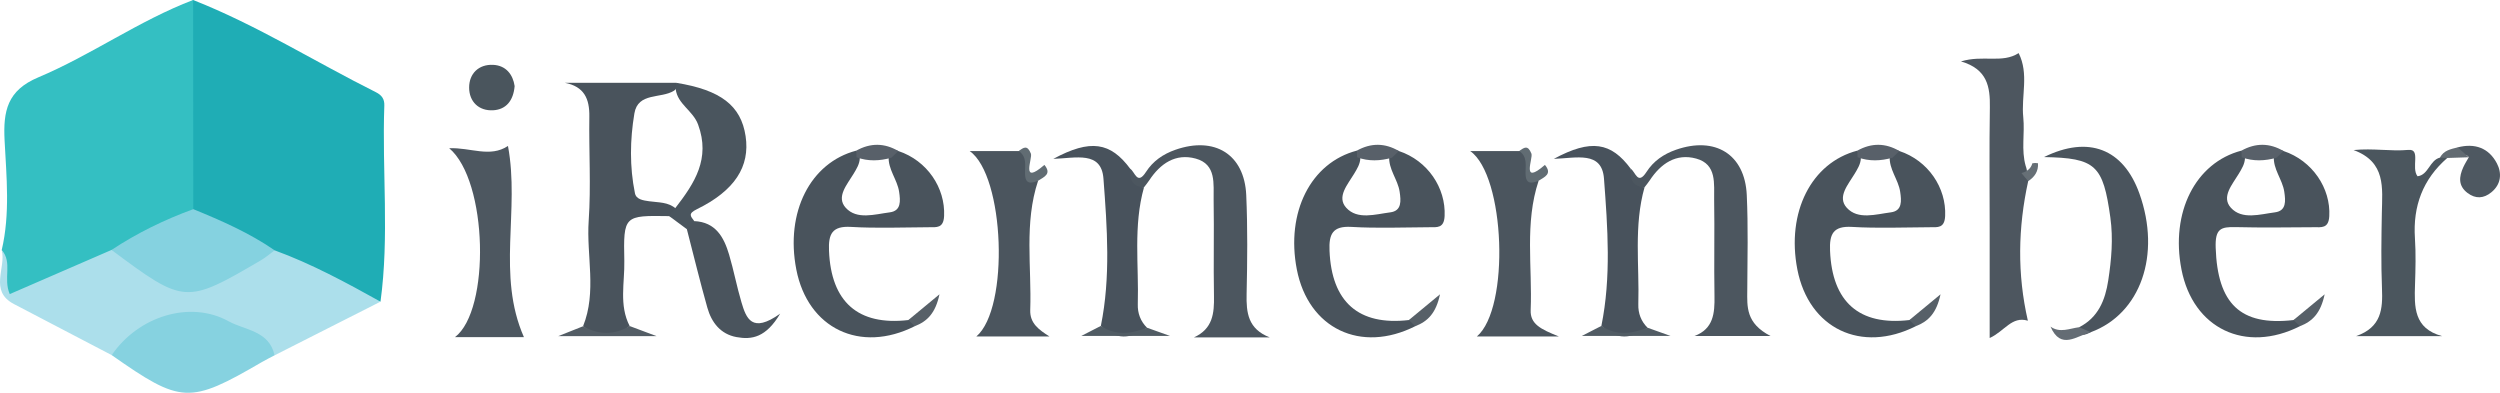 <?xml version="1.0" encoding="utf-8"?>
<!-- Generator: Adobe Illustrator 16.0.0, SVG Export Plug-In . SVG Version: 6.00 Build 0)  -->
<!DOCTYPE svg PUBLIC "-//W3C//DTD SVG 1.1//EN" "http://www.w3.org/Graphics/SVG/1.1/DTD/svg11.dtd">
<svg version="1.1" id="Layer_1" xmlns="http://www.w3.org/2000/svg" xmlns:xlink="http://www.w3.org/1999/xlink" x="0px" y="0px"
	 width="429.548px" height="67.487px" viewBox="0 0 429.548 67.487" enable-background="new 0 0 429.548 67.487"
	 xml:space="preserve">
<g>
	<path fill-rule="evenodd" clip-rule="evenodd" fill="#1FADB5" d="M33.182,0c10.955,4.311,20.91,10.599,31.395,15.838
		c1.039,0.519,1.496,1.195,1.457,2.301c-0.404,11.226,0.878,22.485-0.658,33.689c-6.94-1.057-12.37-5.614-18.717-8.058
		c-3.461-1.794-6.962-3.5-10.432-5.267c-1.73-0.881-3.557-1.693-4.173-3.824c-1.015-10.191-0.362-20.396-0.383-30.594
		C31.668,2.563,32.173,1.175,33.182,0z"/>
	<path fill-rule="evenodd" clip-rule="evenodd" fill="#34BFC2" d="M33.182,0c0.01,11.978,0.02,23.957,0.029,35.935
		c-3.944,3.967-9.455,5.213-14.027,8.096c-4.387,2.349-8.963,4.283-13.537,6.21c-4.606,1.94-4.871,1.698-4.973-3.388
		c-0.025-1.302,0.31-2.653-0.377-3.895c1.461-6.23,0.814-12.561,0.492-18.808c-0.262-5.069,0.451-8.611,5.777-10.854
		C15.703,9.451,23.862,3.55,33.182,0z"/>
	<path fill-rule="evenodd" clip-rule="evenodd" fill="#ACDFEB" d="M0.297,42.958c1.896,2.143,0.209,4.868,1.377,7.573
		c5.804-2.518,11.645-5.052,17.484-7.586c3.692,0.282,6.332,2.844,9.337,4.515c3.279,1.823,6.063,1.788,9.343-0.003
		c3.012-1.645,5.623-4.275,9.352-4.446c6.361,2.322,12.287,5.541,18.186,8.819c-6.066,3.073-12.133,6.147-18.199,9.221
		c-1.238-0.808-2.518-1.569-3.686-2.46c-7.1-5.416-14.055-5.287-20.941,0.376c-1.017,0.836-2.219,1.396-3.356,2.051
		c-5.599-2.924-11.2-5.845-16.796-8.774C-1.938,49.973,1.093,46.031,0.297,42.958z"/>
	<path fill-rule="evenodd" clip-rule="evenodd" fill="#49535C" d="M100.18,56.058c2.393-5.931,0.552-12.105,0.969-18.156
		c0.41-5.935,0.023-11.922,0.111-17.885c0.045-3.054-0.888-5.16-4.219-5.792c6.375,0,12.751,0,19.127,0
		c0.264,0.555,0.143,1.007-0.359,1.358c-2.225,1.416-6.192,0.234-6.808,3.899c-0.76,4.53-0.835,9.166,0.093,13.718
		c0.221,1.081,1.429,1.232,2.418,1.377c1.61,0.235,3.324,0.097,4.664,1.313c0.212,0.992,0.014,1.597-1.184,1.246
		c-7.772-0.128-7.888-0.126-7.723,7.696c0.079,3.731-0.938,7.592,0.918,11.188C105.678,58.163,102.779,58.177,100.18,56.058z"/>
	<path fill-rule="evenodd" clip-rule="evenodd" fill="#49535C" d="M392.354,25.949c4.962,1.65,8.129,6.406,7.861,11.201
		c-0.12,2.152-1.369,1.884-2.644,1.891c-4.476,0.027-8.953,0.097-13.426-0.019c-2.61-0.068-3.557,0.295-3.448,3.546
		c0.318,9.567,4.192,13.482,13.372,12.424c1.101-0.415,1.313,0.1,1.103,1.055c-9.374,4.725-18.378,0.413-20.354-9.749
		c-1.911-9.826,2.397-18.354,10.315-20.42c0.341,0.354,0.54,0.774,0.601,1.259c-0.028,1.04-0.567,1.876-1.078,2.733
		c-1.086,1.825-3.04,3.957-1.35,5.824c1.918,2.12,5.007,1.118,7.568,0.792c1.997-0.254,1.841-1.983,1.609-3.541
		c-0.316-2.132-1.964-3.873-1.788-6.15C391.005,26.028,391.429,25.493,392.354,25.949z"/>
	<path fill-rule="evenodd" clip-rule="evenodd" fill="#49535C" d="M154.352,25.949c4.957,1.645,8.087,6.333,7.863,11.167
		c-0.1,2.134-1.304,1.921-2.602,1.927c-4.467,0.02-8.945,0.208-13.396-0.056c-3.278-0.194-3.894,1.26-3.778,4.089
		c0.356,8.803,4.983,12.915,13.631,11.916c1.101-0.415,1.313,0.1,1.102,1.054c-9.373,4.725-18.377,0.413-20.352-9.749
		c-1.91-9.827,2.396-18.354,10.314-20.419c0.337,0.355,0.543,0.773,0.602,1.26c-0.029,1.039-0.568,1.875-1.079,2.732
		c-1.087,1.825-3.04,3.956-1.351,5.824c1.918,2.121,5.006,1.118,7.568,0.793c1.996-0.253,1.842-1.981,1.611-3.539
		c-0.316-2.132-1.963-3.873-1.79-6.149C153.002,26.032,153.426,25.496,154.352,25.949z"/>
	<path fill-rule="evenodd" clip-rule="evenodd" fill="#49535C" d="M329.172,56.046c-9.374,4.725-18.376,0.413-20.352-9.749
		c-1.91-9.827,2.396-18.354,10.314-20.419c0.341,0.354,0.54,0.774,0.601,1.26c-0.028,1.039-0.568,1.875-1.078,2.732
		c-1.087,1.825-3.04,3.957-1.35,5.824c1.918,2.12,5.006,1.118,7.568,0.792c1.997-0.254,1.841-1.983,1.61-3.54
		c-0.316-2.132-1.964-3.873-1.79-6.15c0.308-0.766,0.731-1.302,1.657-0.847c4.956,1.645,8.087,6.336,7.861,11.168
		c-0.1,2.134-1.306,1.92-2.604,1.925c-4.466,0.02-8.943,0.208-13.395-0.055c-3.278-0.194-3.893,1.262-3.777,4.089
		c0.357,8.803,4.983,12.915,13.631,11.915C329.171,54.577,329.383,55.091,329.172,56.046z"/>
	<path fill-rule="evenodd" clip-rule="evenodd" fill="#49535C" d="M243.172,56.046c-9.373,4.725-18.376,0.413-20.352-9.749
		c-1.91-9.827,2.396-18.354,10.314-20.419c0.34,0.354,0.539,0.775,0.602,1.26c-0.029,1.039-0.568,1.875-1.079,2.732
		c-1.087,1.825-3.04,3.957-1.35,5.824c1.919,2.12,5.007,1.118,7.568,0.792c1.997-0.254,1.841-1.983,1.61-3.541
		c-0.316-2.132-1.965-3.872-1.789-6.149c0.307-0.767,0.73-1.302,1.656-0.847c4.957,1.645,8.087,6.336,7.861,11.168
		c-0.1,2.134-1.306,1.92-2.604,1.925c-4.466,0.02-8.943,0.208-13.395-0.055c-3.279-0.194-3.893,1.262-3.777,4.089
		c0.357,8.803,4.983,12.915,13.631,11.915C243.171,54.577,243.383,55.091,243.172,56.046z"/>
	<path fill-rule="evenodd" clip-rule="evenodd" fill="#86D2E0" d="M19.192,61.016c4.572-6.694,13.483-9.463,20.069-5.824
		c2.833,1.566,7.002,1.612,7.914,5.858c-0.729,0.387-1.473,0.75-2.186,1.165C32.524,69.462,31.157,69.4,19.192,61.016z"/>
	<path fill-rule="evenodd" clip-rule="evenodd" fill="#4D565F" d="M348.482,31.125c-1.756,7.988-1.897,15.98-0.056,23.978
		c-2.771-0.837-4,1.81-6.563,2.976c0-6.438,0-12.579,0-18.72c0-6.976-0.079-13.952,0.033-20.926
		c0.057-3.509-0.426-6.561-4.964-7.878c3.784-1.165,7.077,0.387,9.908-1.43c1.809,3.564,0.417,7.365,0.797,11.038
		c0.286,2.774-0.382,5.605,0.418,8.359C348.378,29.359,348.331,30.258,348.482,31.125z"/>
	<path fill-rule="evenodd" clip-rule="evenodd" fill="#4B565E" d="M420.486,27.145c-4.193,3.649-5.916,8.256-5.554,13.778
		c0.175,2.654,0.101,5.332,0.014,7.994c-0.124,3.792-0.236,7.511,4.652,8.834c-4.693,0-9.386,0-14.772,0
		c4.381-1.531,4.584-4.692,4.444-8.183c-0.172-4.325-0.103-8.663-0.023-12.993c0.079-4.278,0.735-8.734-4.86-10.792
		c3.385-0.343,6.368,0.255,9.429-0.027c2.189-0.202,0.409,3.041,1.561,4.531c1.891-0.229,2.068-2.76,3.862-3.209
		C419.682,26.584,420.098,26.606,420.486,27.145z"/>
	<path fill-rule="evenodd" clip-rule="evenodd" fill="#4C565F" d="M194.193,28.993c0.822,0.541,1.199,2.897,2.706,0.553
		c1.195-1.86,2.921-3.067,5.069-3.816c6.729-2.348,11.851,0.774,12.16,7.797c0.248,5.654,0.188,11.329,0.063,16.99
		c-0.072,3.223,0.242,5.998,3.961,7.449c-2.205,0-4.409,0-6.613,0c-2.129,0-4.258,0-6.386,0c3.229-1.47,3.487-4.132,3.431-7.104
		c-0.104-5.497,0.037-10.997-0.059-16.494c-0.049-2.753,0.518-6.132-3.081-7.12c-3.462-0.95-6.089,0.855-7.991,3.748
		c-0.27,0.41-0.59,0.787-0.887,1.179C193.284,32.972,193.061,31.488,194.193,28.993z"/>
	<path fill-rule="evenodd" clip-rule="evenodd" fill="#4C565F" d="M280.193,28.992c0.822,0.54,1.198,2.896,2.705,0.553
		c1.195-1.86,2.92-3.066,5.067-3.815c6.728-2.349,11.846,0.77,12.164,7.787c0.247,5.438,0.121,10.895,0.086,16.343
		c-0.02,2.825-0.273,5.671,3.993,7.869c-5.373,0-9.213,0-13.054,0c3.255-1.229,3.48-3.911,3.427-6.878
		c-0.099-5.495,0.039-10.993-0.057-16.488c-0.049-2.752,0.515-6.131-3.084-7.116c-3.46-0.947-6.087,0.857-7.987,3.749
		c-0.27,0.41-0.59,0.786-0.887,1.178C279.284,32.972,279.061,31.488,280.193,28.992z"/>
	<path fill-rule="evenodd" clip-rule="evenodd" fill="#4D5760" d="M90.021,57.931c-3.51,0-7.653,0-11.853,0
		c6.118-4.647,5.663-26.876-0.985-32.463c3.684-0.151,7.006,1.668,10.096-0.389C89.35,36.164,85.311,47.227,90.021,57.931z"/>
	<path fill-rule="evenodd" clip-rule="evenodd" fill="#4B555E" d="M264.365,31.059c-2.424,7.281-1.064,14.794-1.366,22.206
		c-0.098,2.404,1.694,3.294,4.851,4.547c-5.663,0-9.792,0-14.099,0c5.72-4.842,4.872-27.653-1.146-31.859c2.907,0,5.671,0,8.435,0
		c2.015-0.493,1.599,1.1,1.572,2.034C262.573,29.445,262.994,30.48,264.365,31.059z"/>
	<path fill-rule="evenodd" clip-rule="evenodd" fill="#4B555E" d="M178.365,31.059c-2.424,7.281-1.091,14.793-1.351,22.206
		c-0.081,2.314,1.526,3.409,3.3,4.547c-4.129,0-8.256,0-12.563,0c5.72-4.842,4.872-27.653-1.146-31.859c2.907,0,5.672,0,8.436,0
		c2.014-0.493,1.598,1.1,1.572,2.034C176.573,29.445,176.994,30.48,178.365,31.059z"/>
	<path fill-rule="evenodd" clip-rule="evenodd" fill="#4A545D" d="M357.245,56.221c3.277-1.673,4.474-4.657,4.99-8.031
		c0.55-3.584,0.872-7.16,0.366-10.81c-1.249-9.016-2.515-10.232-11.402-10.392c7.621-3.755,13.627-1.459,16.393,6.268
		c3.766,10.52,0.206,20.665-8.359,23.823C358.233,57.575,357.258,58.013,357.245,56.221z"/>
	<path fill-rule="evenodd" clip-rule="evenodd" fill="#48525C" d="M194.193,28.993c-0.149,1.762,0.297,3.079,2.373,3.181
		c-1.875,6.625-0.875,13.406-1.071,20.121c-0.045,1.526,0.47,2.908,1.584,4.014c-2.724,1.959-5.38,2.154-7.931-0.311
		c1.705-8.404,1.08-16.89,0.447-25.306c-0.36-4.803-4.73-3.523-8.615-3.396C187.373,23.848,190.801,24.428,194.193,28.993z"/>
	<path fill-rule="evenodd" clip-rule="evenodd" fill="#48525C" d="M280.193,28.992c-0.149,1.763,0.297,3.08,2.373,3.181
		c-1.876,6.625-0.874,13.406-1.071,20.121c-0.045,1.526,0.47,2.908,1.584,4.014c-2.725,1.959-5.38,2.154-7.931-0.311
		c1.706-8.404,1.08-16.89,0.448-25.306c-0.361-4.803-4.731-3.523-8.616-3.397C273.373,23.848,276.8,24.428,280.193,28.992z"/>
	<path fill-rule="evenodd" clip-rule="evenodd" fill="#4A555E" d="M116.094,15.3c0.025-0.358,0.049-0.717,0.074-1.075
		c7.67,1.236,11.155,3.915,11.943,9.179c0.778,5.2-1.85,9.345-8.386,12.549c-1.546,0.757-1.073,1.192-0.438,2.038
		c-0.144,0.72-0.55,1.198-1.274,1.383c-1.008-0.746-2.015-1.492-3.021-2.238c0.358-0.478,0.717-0.956,1.076-1.434
		c3.264-4.218,6.033-8.426,3.883-14.289C119.061,18.985,116.414,17.917,116.094,15.3z"/>
	<path fill-rule="evenodd" clip-rule="evenodd" fill="#4A545D" d="M118.014,39.374c0.425-0.461,0.85-0.922,1.274-1.383
		c3.67,0.169,5.091,2.75,5.983,5.749c0.805,2.709,1.322,5.503,2.129,8.21c0.809,2.709,1.775,5.432,6.65,1.938
		c-2.436,4.104-4.867,4.516-7.508,4.03c-2.74-0.505-4.288-2.512-5.004-5.045C120.274,48.399,119.18,43.876,118.014,39.374z"/>
	<path fill-rule="evenodd" clip-rule="evenodd" fill="#4A555D" d="M88.424,14.789c-0.211,2.53-1.492,4.033-3.683,4.157
		c-2.485,0.142-4.128-1.492-4.135-3.89c-0.007-2.402,1.636-4.029,4.118-3.915C86.941,11.242,88.137,12.817,88.424,14.789z"/>
	<path fill-rule="evenodd" clip-rule="evenodd" fill="#4E5861" d="M422.275,25.322c2.938-0.768,5.355,0.091,6.742,2.755
		c0.874,1.678,0.742,3.578-0.951,4.961c-1.325,1.083-2.709,1.161-4.092,0.121c-1.646-1.238-1.47-2.812-0.726-4.444
		c0.266-0.584,0.618-1.129,0.932-1.692C423.777,26.196,421.876,27.048,422.275,25.322z"/>
	<path fill-rule="evenodd" clip-rule="evenodd" fill="#535D65" d="M100.18,56.058c2.677,1.5,5.346,1.538,8.008-0.038
		c1.15,0.432,2.299,0.863,4.607,1.729c-6.086,0-10.955,0-16.87,0C97.965,56.938,99.072,56.498,100.18,56.058z"/>
	<path fill-rule="evenodd" clip-rule="evenodd" fill="#515C64" d="M189.148,55.997c2.58,1.742,5.242,1.35,7.931,0.311
		c0.903,0.323,1.807,0.646,3.94,1.408c-5.555,0-9.848,0-15.223,0C187.409,56.889,188.279,56.443,189.148,55.997z"/>
	<path fill-rule="evenodd" clip-rule="evenodd" fill="#515C64" d="M275.148,55.997c2.579,1.742,5.242,1.35,7.931,0.311
		c0.901,0.322,1.803,0.644,3.94,1.408c-5.557,0-9.849,0-15.222,0C273.409,56.889,274.279,56.443,275.148,55.997z"/>
	<path fill-rule="evenodd" clip-rule="evenodd" fill="#616C73" d="M264.365,31.059c-1.182,0.454-2.191,0.669-2.245-1.162
		c-0.041-1.385,0.396-2.939-1.08-3.945c0.854-0.629,1.471-1.09,2.087,0.44c0.325,0.809-1.849,5.561,2.32,1.94
		C266.759,29.904,265.37,30.405,264.365,31.059z"/>
	<path fill-rule="evenodd" clip-rule="evenodd" fill="#616C73" d="M178.365,31.059c-1.182,0.454-2.191,0.669-2.245-1.162
		c-0.041-1.385,0.397-2.939-1.079-3.945c0.853-0.629,1.471-1.09,2.086,0.439c0.325,0.81-1.849,5.56,2.32,1.94
		C180.759,29.904,179.37,30.405,178.365,31.059z"/>
	<path fill-rule="evenodd" clip-rule="evenodd" fill="#576068" d="M157.172,56.046c-0.367-0.352-0.734-0.703-1.102-1.054
		c1.548-1.28,3.096-2.56,5.35-4.425C160.738,53.783,159.338,55.214,157.172,56.046z"/>
	<path fill-rule="evenodd" clip-rule="evenodd" fill="#576068" d="M243.172,56.046c-0.367-0.352-0.734-0.703-1.102-1.054
		c1.548-1.28,3.096-2.56,5.351-4.425C246.739,53.783,245.338,55.214,243.172,56.046z"/>
	<path fill-rule="evenodd" clip-rule="evenodd" fill="#576068" d="M329.172,56.046c-0.367-0.352-0.734-0.703-1.102-1.054
		c1.548-1.28,3.096-2.56,5.351-4.425C332.738,53.783,331.338,55.215,329.172,56.046z"/>
	<path fill-rule="evenodd" clip-rule="evenodd" fill="#576068" d="M395.173,56.046c-0.368-0.352-0.735-0.703-1.103-1.055
		c1.55-1.281,3.099-2.562,5.35-4.423C398.739,53.783,397.337,55.214,395.173,56.046z"/>
	<path fill-rule="evenodd" clip-rule="evenodd" fill="#586069" d="M147.165,27.024c-0.01-0.382-0.021-0.764-0.03-1.146
		c2.419-1.346,4.824-1.335,7.217,0.071c-0.398,0.383-0.798,0.766-1.197,1.149C151.15,27.667,149.153,27.752,147.165,27.024z"/>
	<path fill-rule="evenodd" clip-rule="evenodd" fill="#586069" d="M392.354,25.949c-0.4,0.383-0.8,0.767-1.2,1.15
		c-2.004,0.568-4.001,0.654-5.989-0.074c-0.01-0.382-0.021-0.765-0.03-1.147C387.555,24.532,389.961,24.542,392.354,25.949z"/>
	<path fill-rule="evenodd" clip-rule="evenodd" fill="#586069" d="M326.354,25.949c-0.399,0.383-0.799,0.766-1.199,1.149
		c-2.004,0.569-4.001,0.655-5.989-0.074c-0.01-0.382-0.021-0.764-0.03-1.146C321.555,24.531,323.961,24.542,326.354,25.949z"/>
	<path fill-rule="evenodd" clip-rule="evenodd" fill="#646C74" d="M357.245,56.221c0.662,0.286,1.325,0.572,1.987,0.857
		c-2.438,0.636-5.135,3.129-6.917-0.96C353.935,57.272,355.597,56.431,357.245,56.221z"/>
	<path fill-rule="evenodd" clip-rule="evenodd" fill="#586069" d="M240.354,25.949c-0.4,0.383-0.799,0.766-1.199,1.149
		c-2.004,0.569-4.001,0.654-5.989-0.074c-0.01-0.382-0.021-0.764-0.03-1.146C235.555,24.531,237.961,24.542,240.354,25.949z"/>
	<path fill-rule="evenodd" clip-rule="evenodd" fill="#626B72" d="M422.275,25.322c0.635,0.567,1.271,1.134,1.905,1.701
		c-1.231,0.041-2.463,0.081-3.694,0.122c-0.416-0.022-0.832-0.044-1.248-0.066C419.868,25.833,421.097,25.62,422.275,25.322z"/>
	<path fill-rule="evenodd" clip-rule="evenodd" fill="#666F76" d="M347.319,29.735c0.905-0.247,1.616-0.712,1.879-1.679
		c0.322-0.07,0.645-0.072,0.968-0.006c0.092,1.382-0.572,2.351-1.684,3.075C348.095,30.662,347.707,30.198,347.319,29.735z"/>
	<path fill-rule="evenodd" clip-rule="evenodd" fill="#85D2E0" d="M47.189,43.01c-0.789,0.578-1.535,1.23-2.376,1.722
		c-12.923,7.56-13.122,7.541-25.655-1.786c4.399-2.908,9.104-5.203,14.053-7.01C38.061,37.917,42.851,40.018,47.189,43.01z"/>
</g>
</svg>
